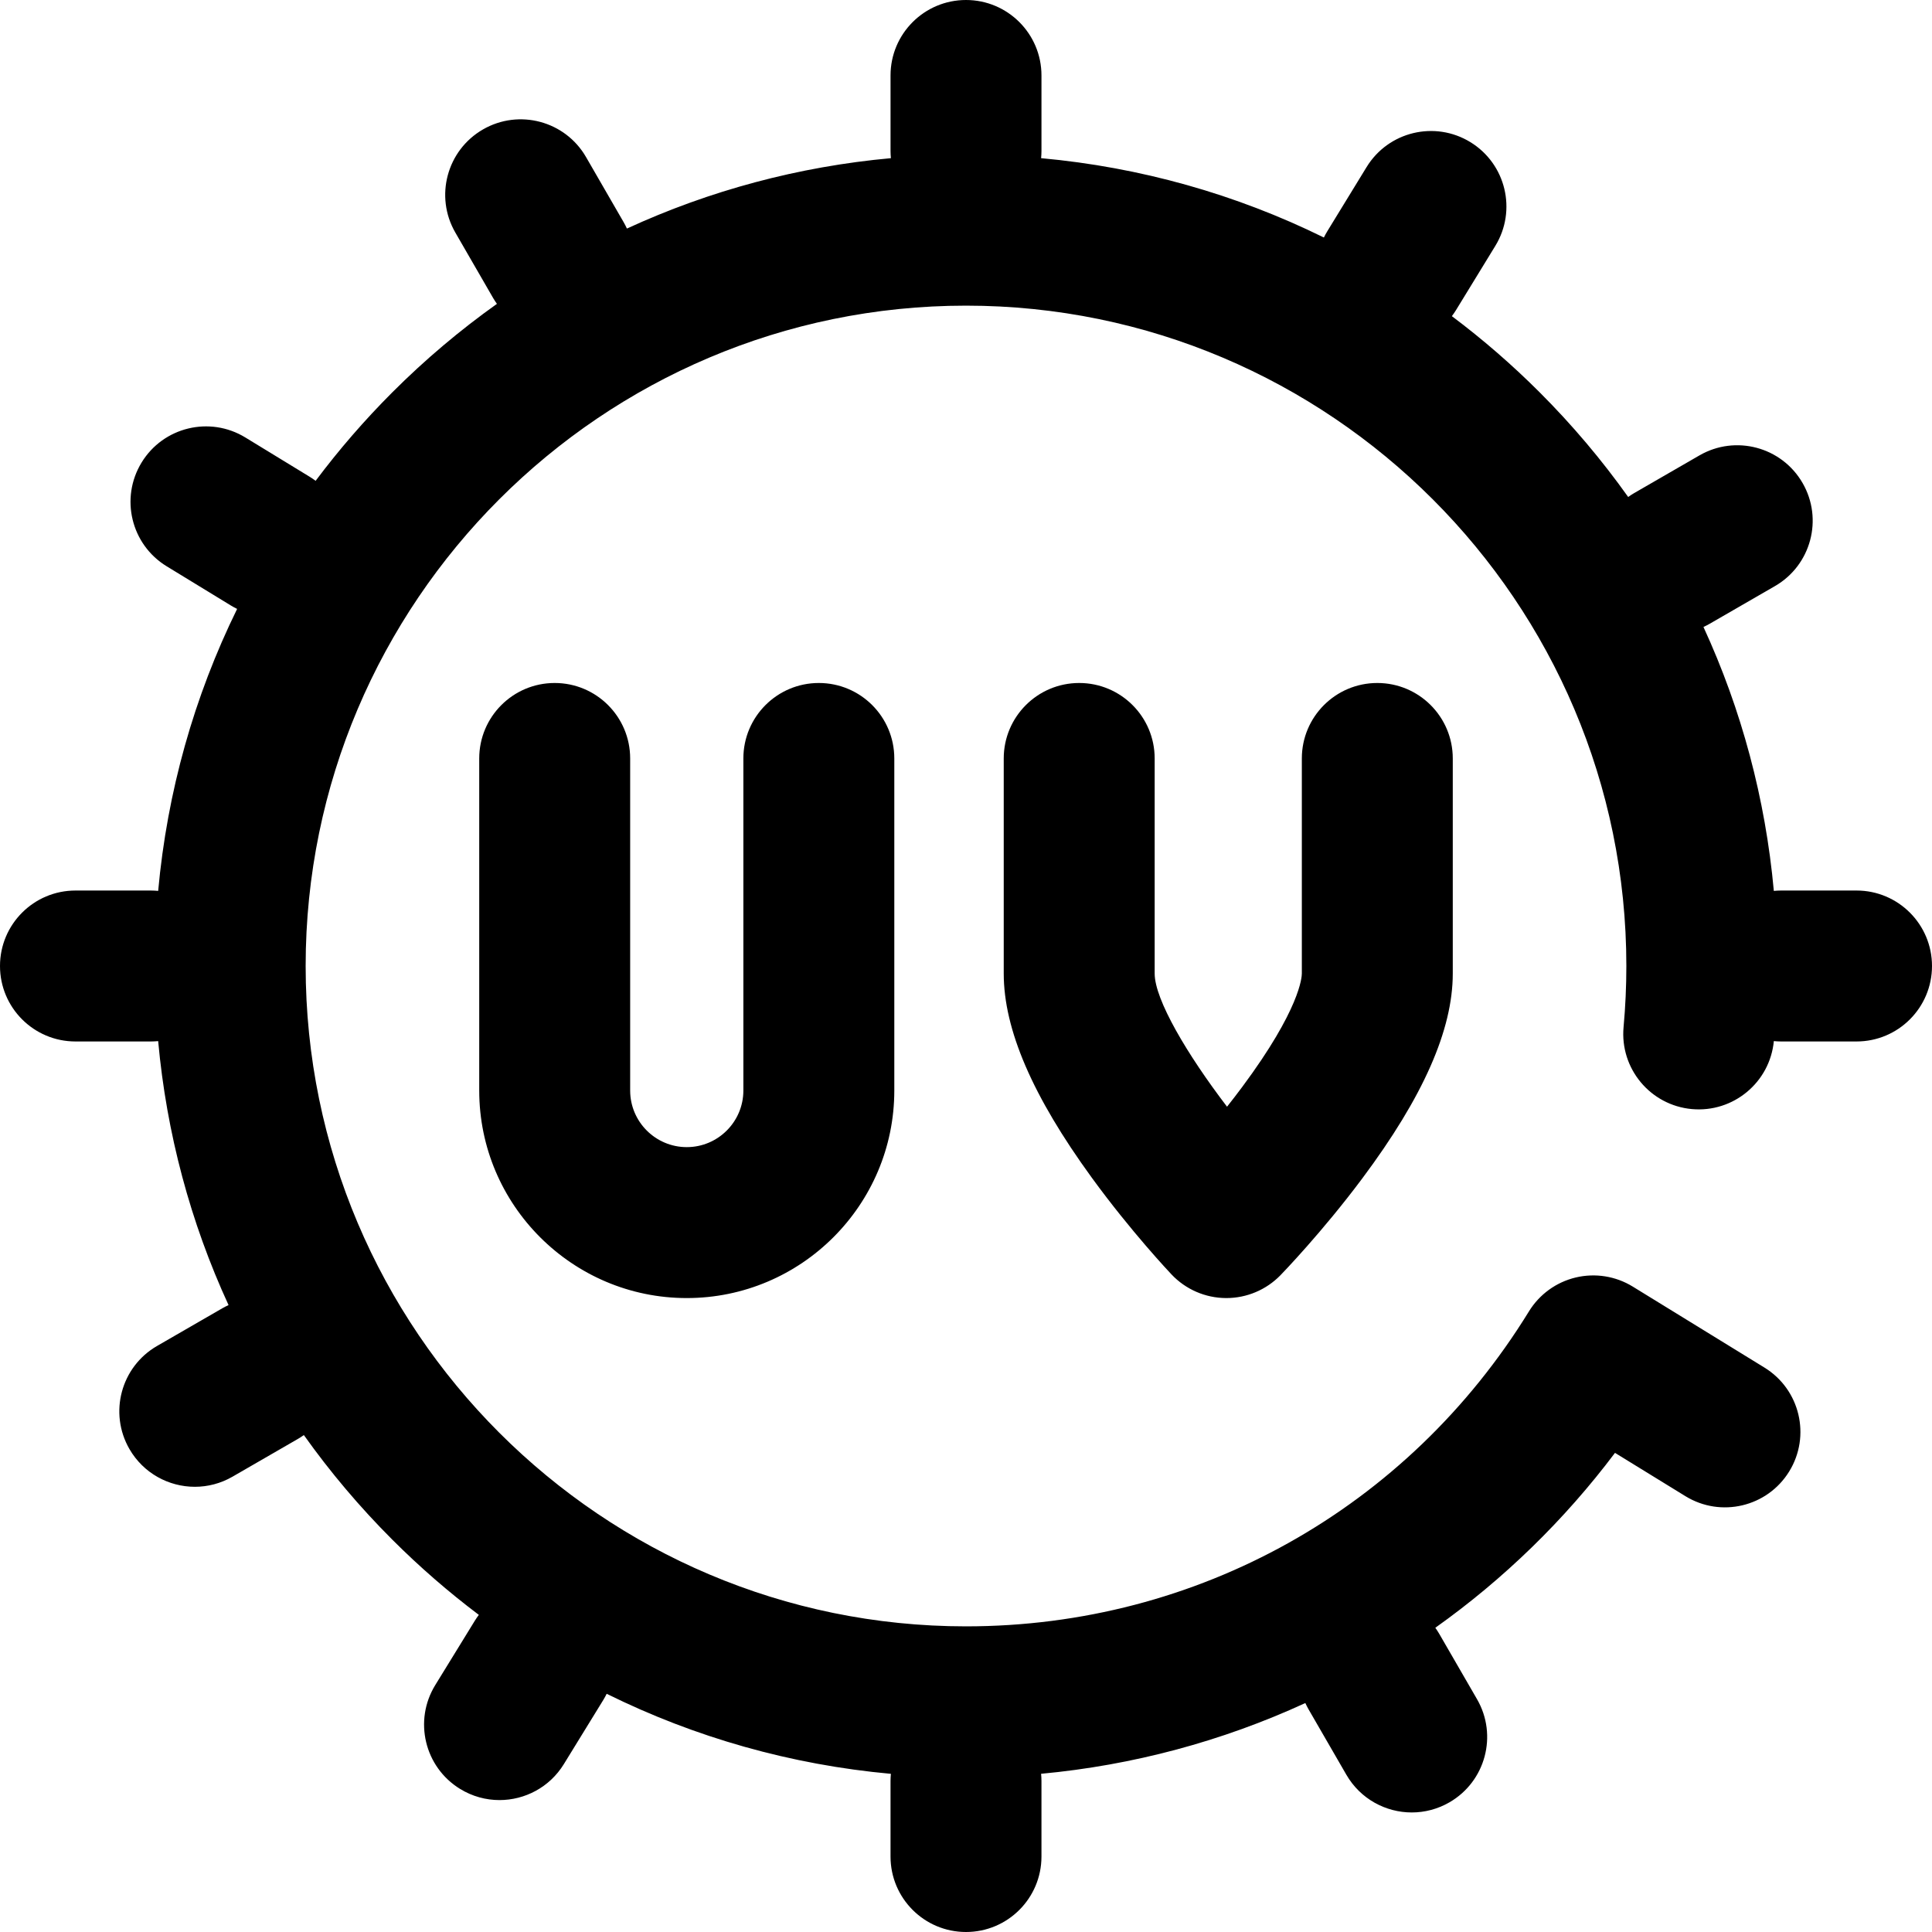 <?xml version="1.0" encoding="UTF-8" standalone="no"?>
<!DOCTYPE svg PUBLIC "-//W3C//DTD SVG 1.1//EN" "http://www.w3.org/Graphics/SVG/1.1/DTD/svg11.dtd">
<svg width="100%" height="100%" viewBox="0 0 512 512" version="1.1" xmlns="http://www.w3.org/2000/svg" xmlns:xlink="http://www.w3.org/1999/xlink" xml:space="preserve" xmlns:serif="http://www.serif.com/" style="fill-rule:evenodd;clip-rule:evenodd;stroke-linejoin:round;stroke-miterlimit:2;">
    <path id="path2" d="M512,256C512,267.047 503.046,276.001 492,276.001L472,276.001C471.354,276.001 470.716,275.964 470.086,275.904C469.039,286.861 459.326,294.914 448.359,293.918C437.359,292.912 429.257,283.18 430.263,272.18C430.752,266.837 431,261.394 431,256C431,159.505 352.495,81 256,81C159.505,81 81,159.505 81,256C81,352.496 159.505,431.001 256,431.001C317.276,431.001 373.049,399.795 405.19,347.525C407.969,343.006 412.428,339.776 417.588,338.546C422.749,337.317 428.185,338.185 432.703,340.964L467.604,362.427C477.013,368.213 479.95,380.531 474.164,389.94C468.378,399.351 456.057,402.283 446.651,396.5L427.99,385.024C414.612,402.818 398.511,418.483 380.374,431.376C380.743,431.894 381.095,432.429 381.419,432.991L391.429,450.306C396.957,459.869 393.687,472.102 384.124,477.631C380.973,479.453 377.529,480.319 374.133,480.319C367.225,480.319 360.506,476.736 356.8,470.325L346.79,453.01C346.47,452.457 346.187,451.893 345.926,451.324C323.871,461.472 300.158,467.82 275.901,470.072C275.962,470.707 275.998,471.349 275.998,472L275.998,492C275.998,503.046 267.044,512 255.998,512C244.952,512 235.998,503.046 235.998,492L235.998,472C235.998,471.353 236.035,470.715 236.095,470.084C209.64,467.671 184.195,460.46 160.777,448.872C160.508,449.414 160.222,449.95 159.899,450.476L149.423,467.513C145.647,473.655 139.084,477.04 132.367,477.04C128.793,477.04 125.178,476.083 121.91,474.074C112.501,468.288 109.563,455.97 115.348,446.561L125.824,429.524C126.159,428.979 126.521,428.46 126.898,427.959C118.87,421.906 111.204,415.262 103.969,408.027C95.308,399.366 87.485,390.091 80.524,380.309C80.017,380.669 79.493,381.014 78.944,381.331L61.624,391.332C58.474,393.151 55.035,394.016 51.642,394.016C44.73,394.016 38.008,390.429 34.303,384.014C28.78,374.448 32.057,362.216 41.622,356.693L58.942,346.692C59.475,346.384 60.02,346.113 60.568,345.86C50.474,323.938 44.144,300.353 41.914,275.904C41.285,275.964 40.647,276.001 40,276.001L20,276.001C8.954,276.001 0,267.047 0,256C0,244.954 8.954,236 20,236L40,236C40.647,236 41.285,236.037 41.916,236.097C44.309,209.863 51.422,184.623 62.841,161.367C62.298,161.099 61.759,160.815 61.233,160.493L44.165,150.069C34.738,144.312 31.763,132.003 37.52,122.576C43.277,113.148 55.586,110.174 65.012,115.931L82.08,126.355C82.625,126.688 83.143,127.047 83.643,127.422C89.801,119.204 96.58,111.364 103.971,103.972C112.633,95.31 121.908,87.487 131.691,80.525C131.331,80.017 130.984,79.496 130.667,78.946L120.666,61.626C115.143,52.061 118.42,39.829 127.985,34.305C137.551,28.782 149.783,32.058 155.306,41.624L165.307,58.944C165.615,59.477 165.886,60.021 166.14,60.57C188.062,50.476 211.647,44.145 236.097,41.916C236.037,41.285 236,40.647 236,40L236,20C236,8.954 244.954,0 256,0C267.046,0 276,8.954 276,20L276,40C276,40.647 275.963,41.285 275.903,41.916C302.216,44.316 327.528,51.464 350.842,62.943C351.11,62.4 351.395,61.862 351.717,61.336L362.159,44.278C367.927,34.858 380.24,31.896 389.659,37.663C399.08,43.43 402.041,55.742 396.274,65.163L385.832,82.221C385.498,82.766 385.135,83.281 384.76,83.783C392.911,89.904 400.691,96.636 408.028,103.973C416.692,112.637 424.518,121.916 431.481,131.702C431.989,131.342 432.512,130.997 433.061,130.68L450.381,120.68C459.946,115.157 472.179,118.434 477.701,128C483.224,137.566 479.946,149.797 470.381,155.32L453.061,165.32C452.527,165.628 451.983,165.899 451.435,166.152C461.526,188.07 467.854,211.651 470.084,236.096C470.715,236.036 471.353,235.999 472,235.999L492,235.999C503.046,236 512,244.954 512,256ZM147,181C135.954,181 127,189.954 127,201L127,289.001C127,319.328 151.673,344.001 182,344.001C212.327,344.001 237,319.328 237,289.001L237,201C237,189.954 228.046,181 217,181C205.954,181 197,189.954 197,201L197,289.001C197,297.272 190.271,304.001 182,304.001C173.729,304.001 167,297.272 167,289.001L167,201C167,189.954 158.046,181 147,181ZM286,181C274.954,181 266,189.954 266,201L266,258C266,272.833 273.632,290.526 289.331,312.092C299.724,326.368 310.05,337.301 310.484,337.759C314.23,341.712 319.427,343.966 324.873,344L325,344C330.4,344 335.574,341.815 339.341,337.941C339.786,337.483 350.37,326.557 361.026,312.285C377.158,290.68 385,272.923 385,258L385,201C385,189.954 376.046,181 365,181C353.954,181 345,189.954 345,201L345,258C345,258.902 344.558,267.397 329.22,288.026C327.867,289.844 326.51,291.607 325.178,293.289C314.597,279.435 306,264.9 306,258L306,201C306,189.954 297.046,181 286,181Z" style="fill-rule:nonzero;"/>
</svg>

